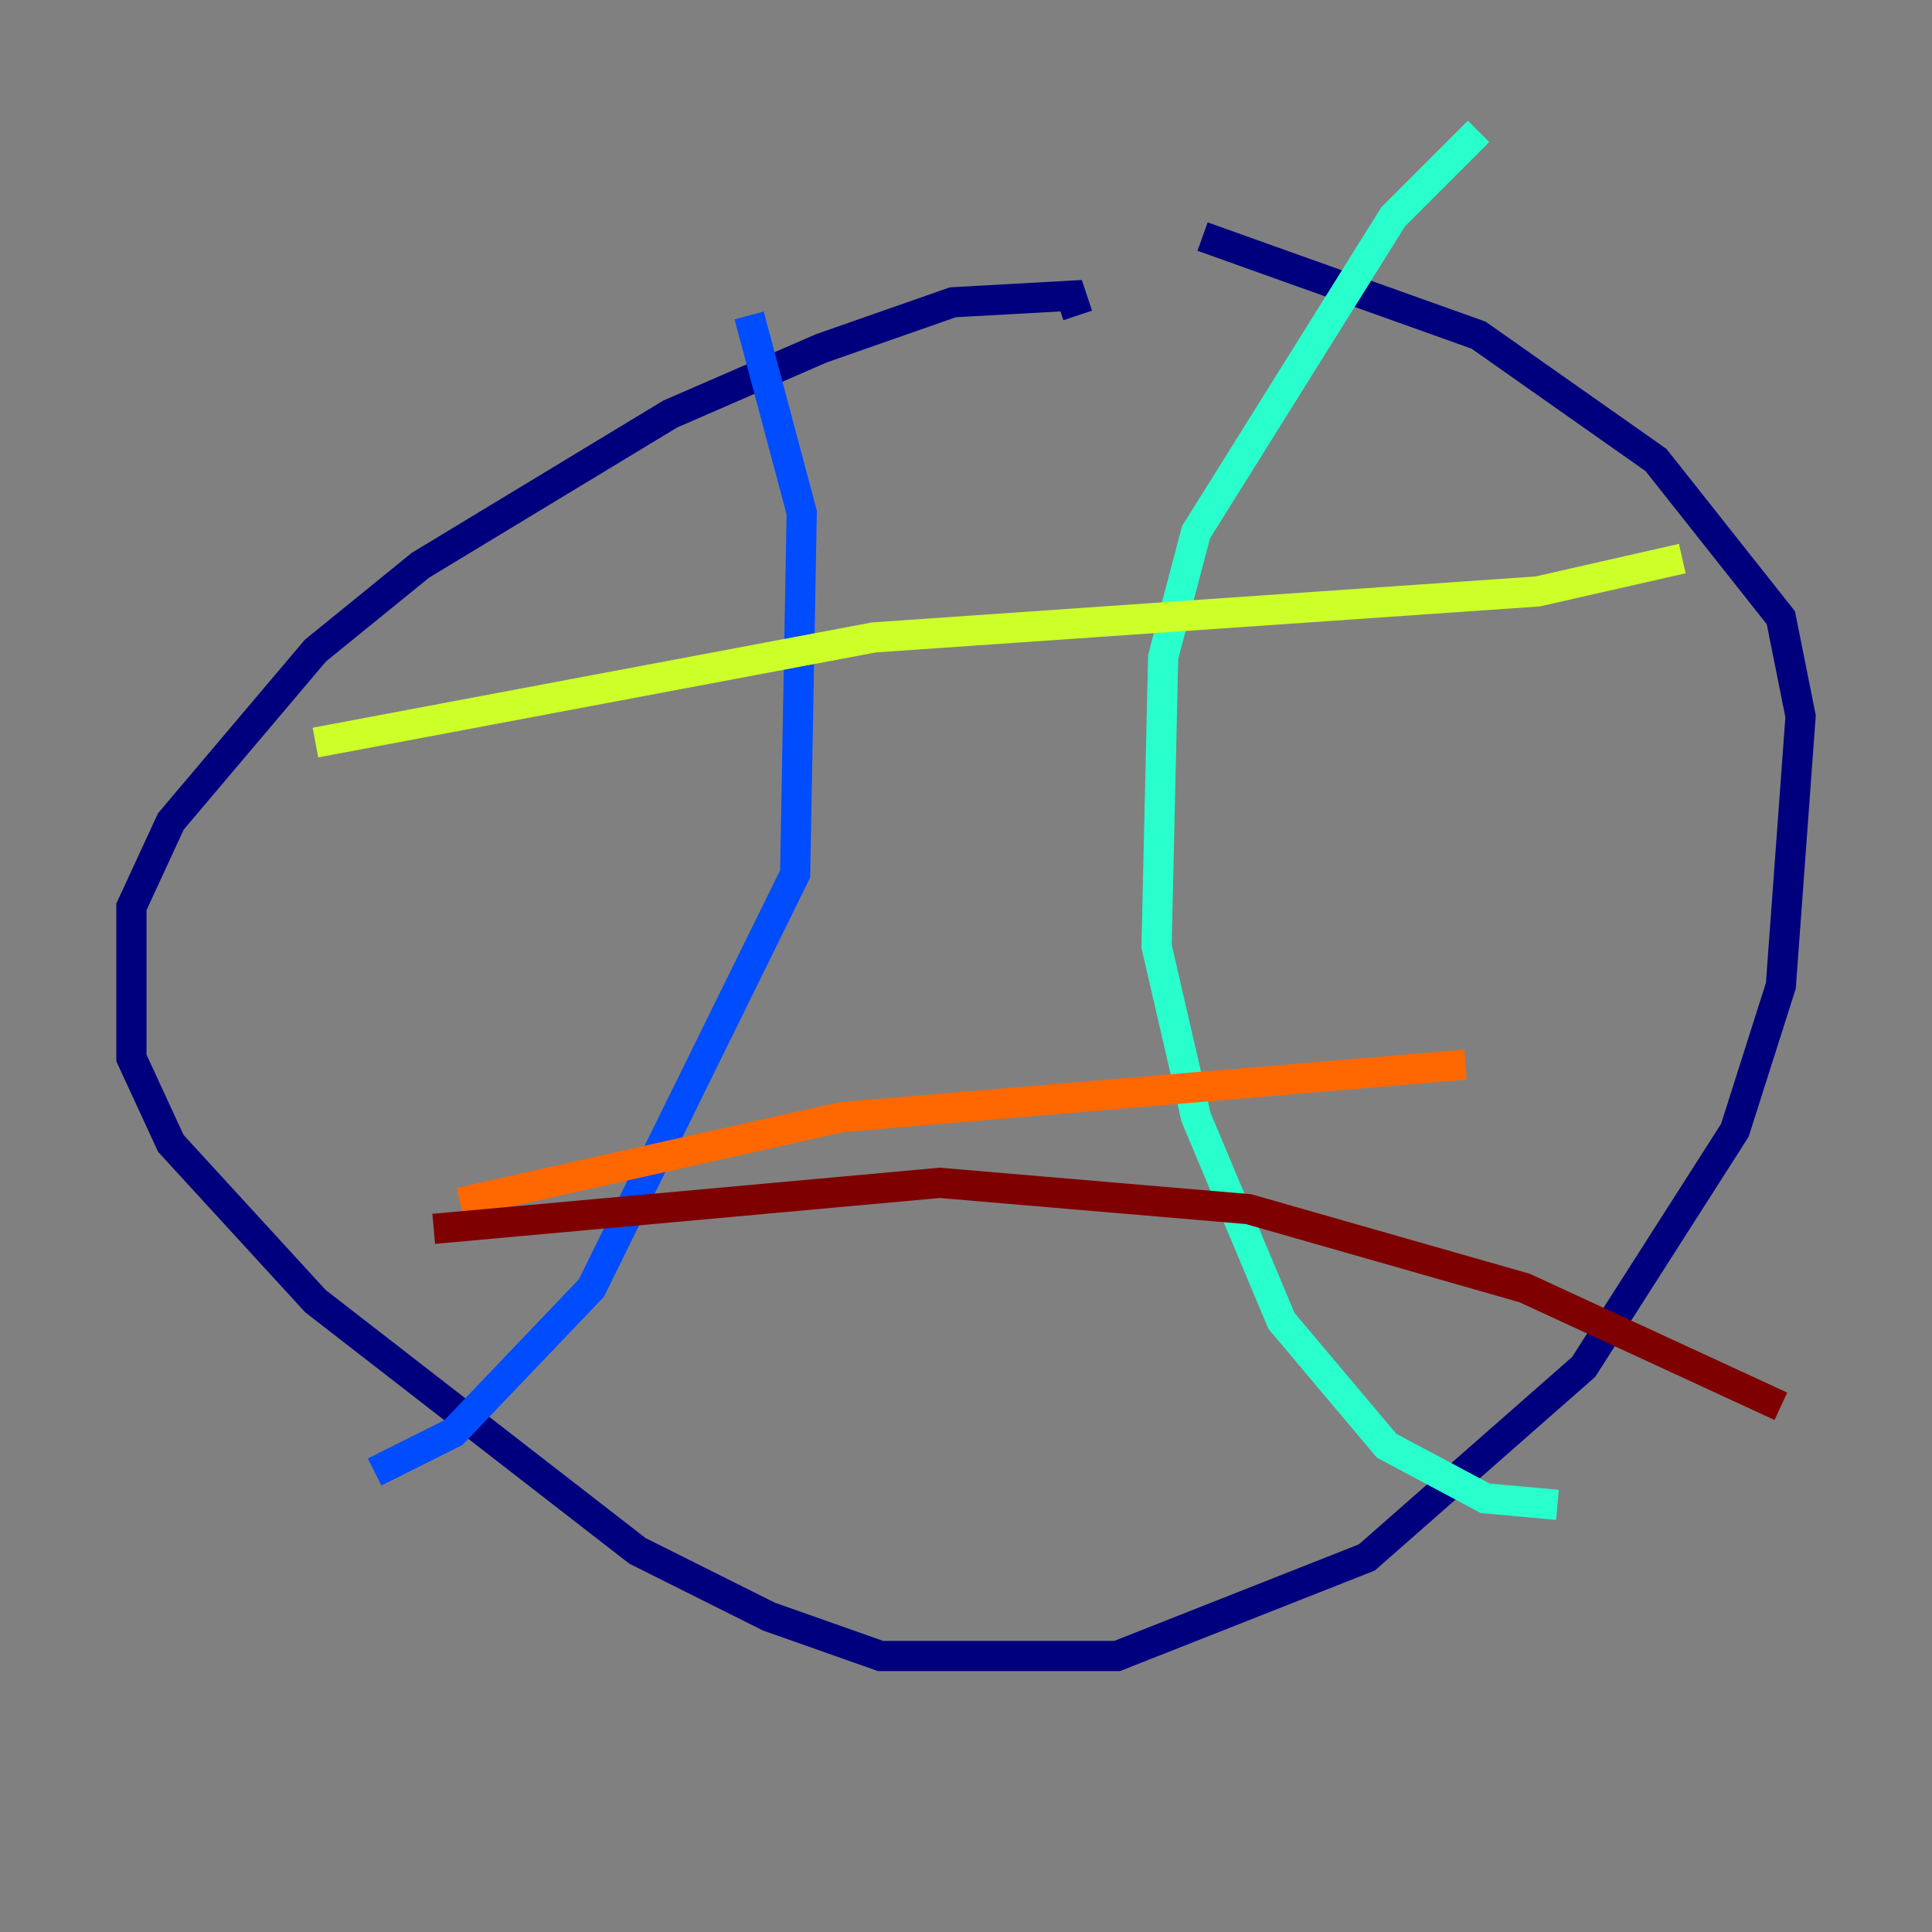 <?xml version="1.0" encoding="utf-8" ?>
<svg baseProfile="tiny" height="128" version="1.2" viewBox="0,0,128,128" width="128" xmlns="http://www.w3.org/2000/svg" xmlns:ev="http://www.w3.org/2001/xml-events" xmlns:xlink="http://www.w3.org/1999/xlink"><rect x="0" y="0" width="128" height="128" fill="#808080" stroke="none"/><defs /><polyline fill="none" points="71.401,20.898 70.966,19.592 63.129,20.027 54.422,23.075 44.408,27.429 27.864,37.442 20.898,43.102 11.32,54.422 8.707,60.082 8.707,70.095 11.32,75.755 20.898,86.204 42.231,102.748 50.939,107.102 58.34,109.714 74.014,109.714 90.558,103.184 104.925,90.558 114.939,74.884 117.986,65.306 119.293,47.456 117.986,40.925 109.714,30.476 97.959,22.204 79.674,15.674" stroke="#00007f" stroke-width="2" /><polyline fill="none" points="49.633,20.898 53.116,33.959 52.68,57.905 39.184,85.333 30.041,94.912 24.816,97.524" stroke="#004cff" stroke-width="2" /><polyline fill="none" points="97.959,8.707 92.299,14.367 79.238,35.265 77.061,43.537 76.626,62.694 79.238,74.014 84.898,87.51 91.864,95.782 98.395,99.265 103.184,99.701" stroke="#29ffcd" stroke-width="2" /><polyline fill="none" points="20.898,49.197 57.905,42.231 101.878,39.184 111.456,37.007" stroke="#cdff29" stroke-width="2" /><polyline fill="none" points="30.476,79.674 55.728,74.014 97.088,70.531" stroke="#ff6700" stroke-width="2" /><polyline fill="none" points="28.735,81.415 62.258,78.367 82.721,80.109 101.007,85.333 117.986,93.17" stroke="#7f0000" stroke-width="2" /></svg>